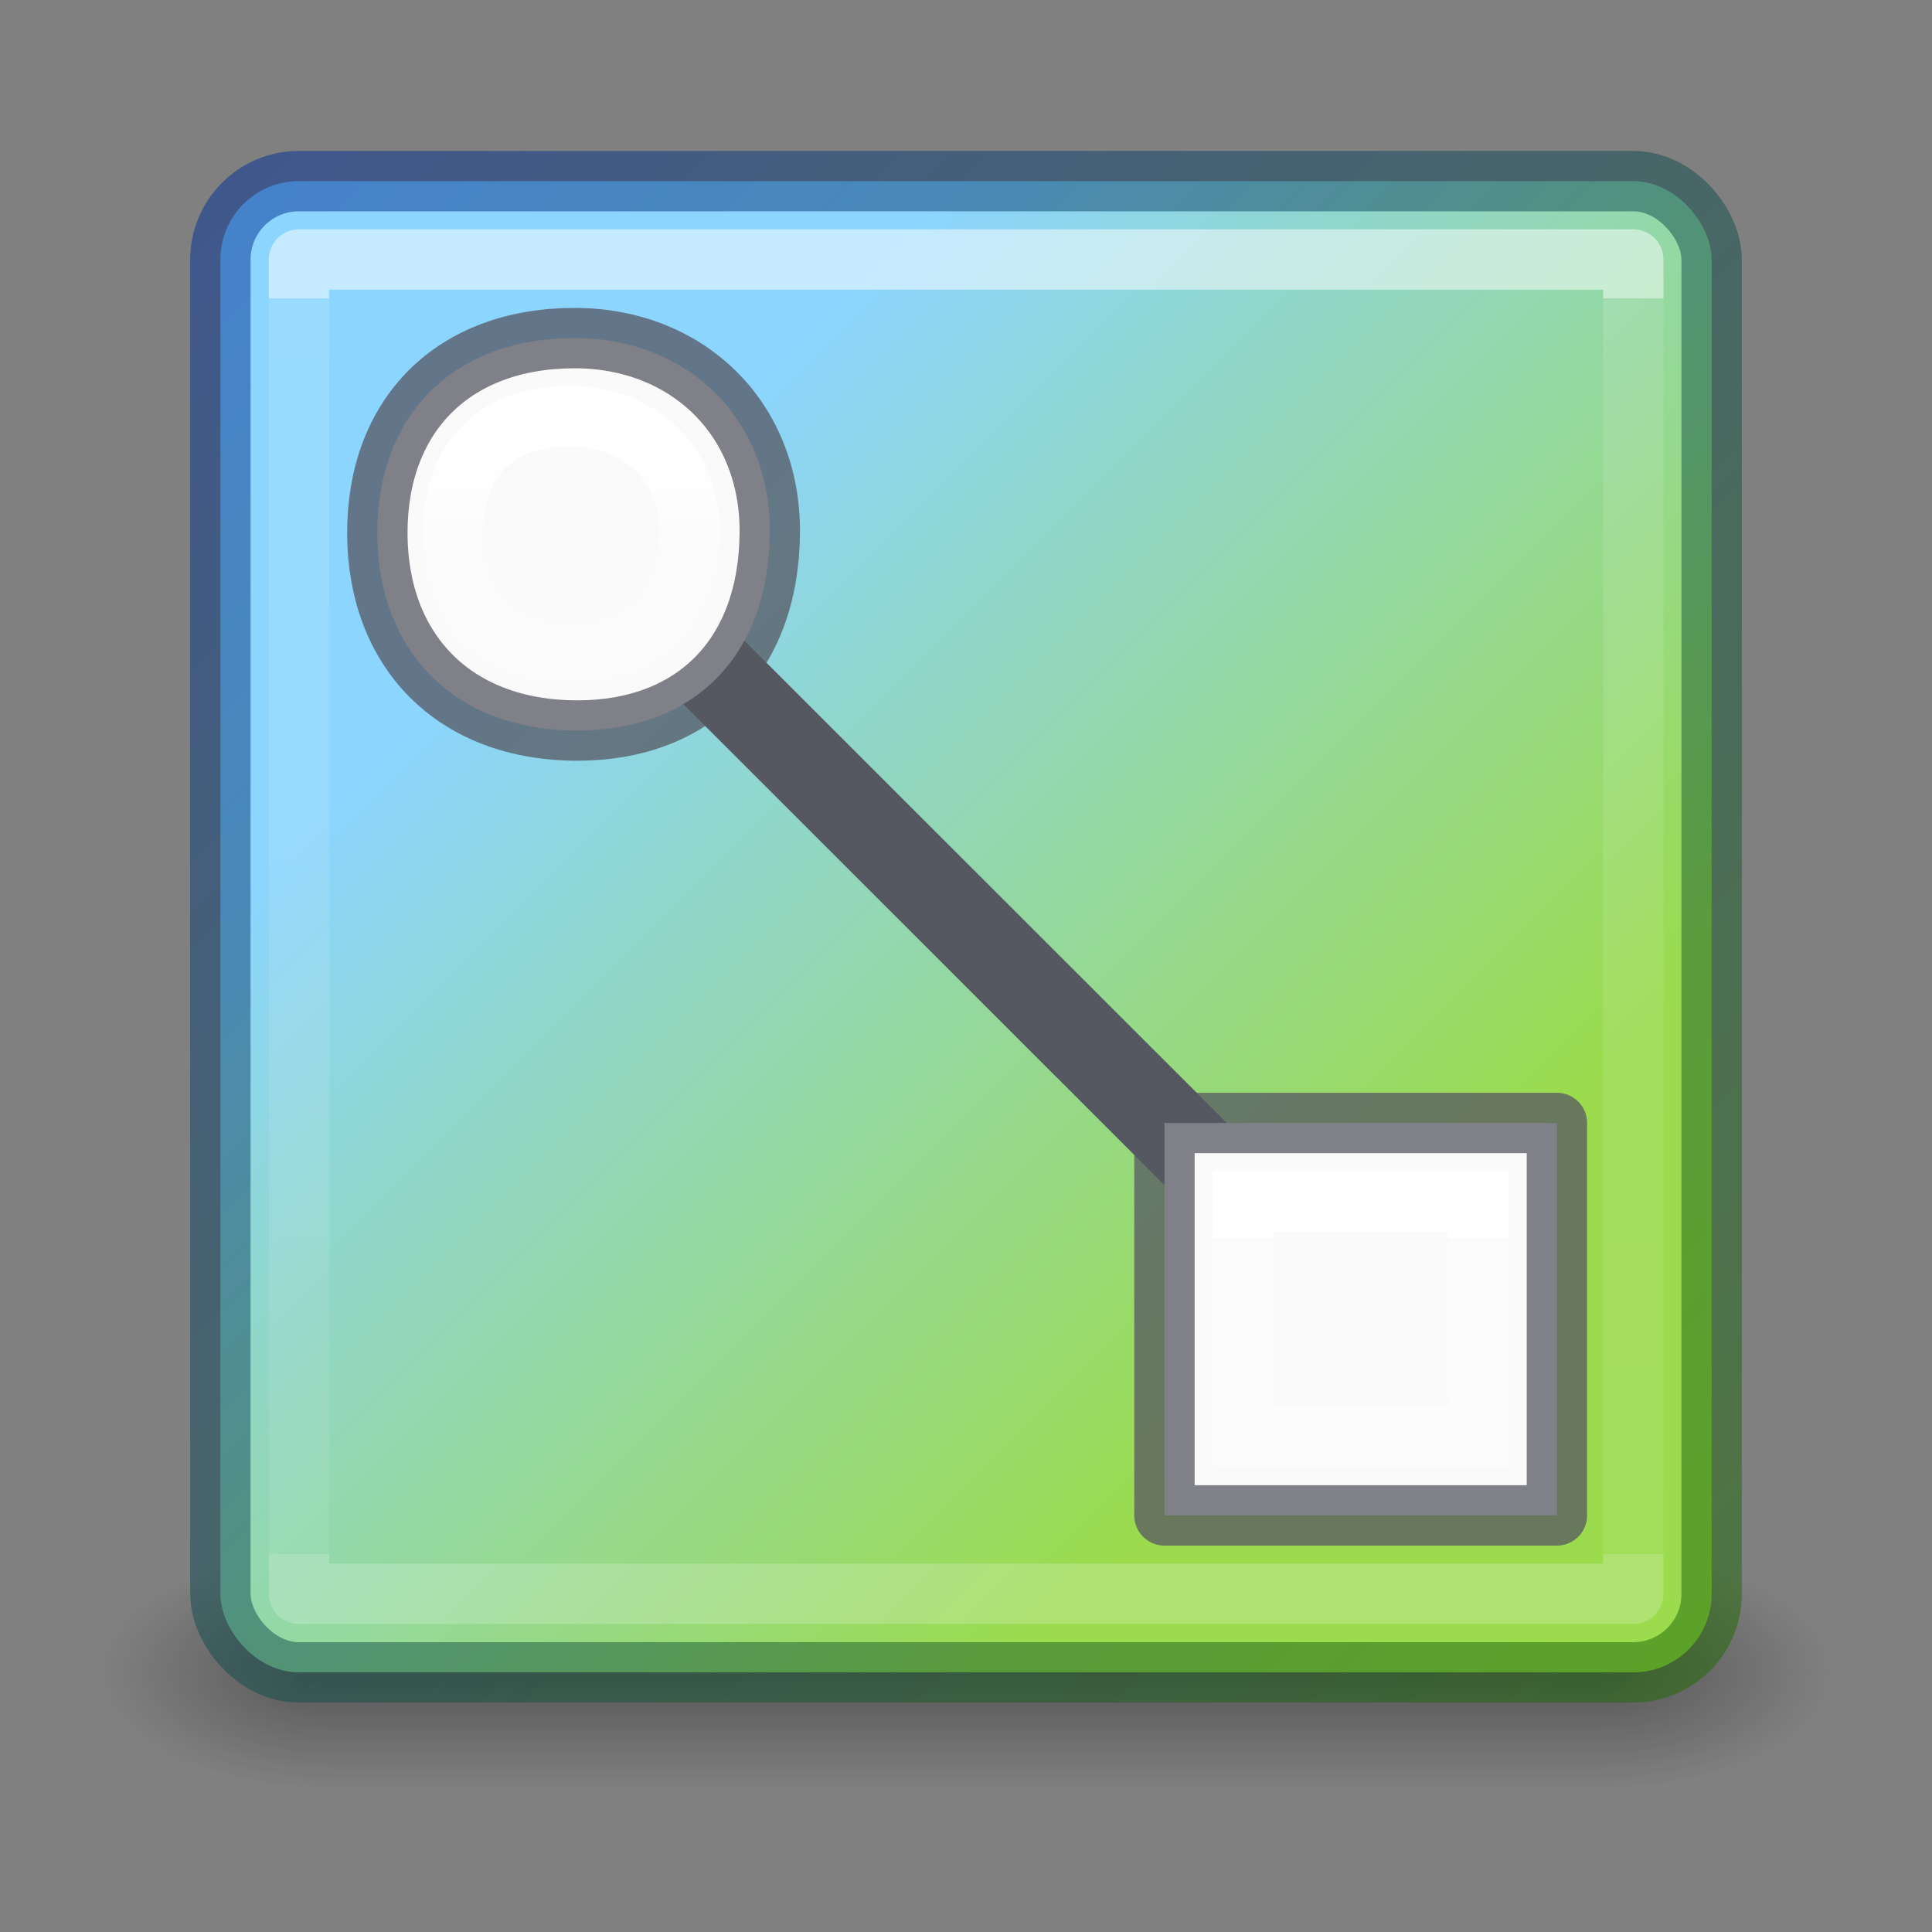<?xml version="1.0" encoding="UTF-8" standalone="no"?>
<svg
   xmlns:dc="http://purl.org/dc/elements/1.1/"
   xmlns:cc="http://creativecommons.org/ns#"
   xmlns:rdf="http://www.w3.org/1999/02/22-rdf-syntax-ns#"
   xmlns:svg="http://www.w3.org/2000/svg"
   xmlns="http://www.w3.org/2000/svg"
   xmlns:xlink="http://www.w3.org/1999/xlink"
   xmlns:sodipodi="http://sodipodi.sourceforge.net/DTD/sodipodi-0.dtd"
   xmlns:inkscape="http://www.inkscape.org/namespaces/inkscape"
   version="1.1"
   width="32"
   height="32"
   id="svg7107"
   sodipodi:docname="fill-gradient.svg"
   inkscape:version="0.92.4 (5da689c313, 2019-01-14)">
  <rect width="100%" height="100%" fill="#808080" stroke="none"/>
  <sodipodi:namedview
     pagecolor="#ffffff"
     bordercolor="#666666"
     borderopacity="1"
     objecttolerance="10"
     gridtolerance="10"
     guidetolerance="10"
     inkscape:pageopacity="0"
     inkscape:pageshadow="2"
     inkscape:window-width="1920"
     inkscape:window-height="1017"
     id="namedview57"
     showgrid="false"
     inkscape:zoom="9.8333333"
     inkscape:cx="-0.66101695"
     inkscape:cy="12"
     inkscape:window-x="-8"
     inkscape:window-y="-8"
     inkscape:window-maximized="1"
     inkscape:current-layer="svg7107" />
  <defs
     id="defs7109">
    <linearGradient
       id="linearGradient998">
      <stop
         style="stop-color:#002e99;stop-opacity:1;"
         offset="0"
         id="stop994" />
      <stop
         style="stop-color:#206b00;stop-opacity:1"
         offset="1"
         id="stop996" />
    </linearGradient>
    <linearGradient
       id="linearGradient992">
      <stop
         offset="0"
         style="stop-color:#ffffff;stop-opacity:1"
         id="stop984" />
      <stop
         offset="0.42"
         style="stop-color:#ffffff;stop-opacity:0.235"
         id="stop986" />
      <stop
         offset="1"
         style="stop-color:#ffffff;stop-opacity:0.157"
         id="stop988" />
      <stop
         offset="1"
         style="stop-color:#ffffff;stop-opacity:0.392"
         id="stop990" />
    </linearGradient>
    <linearGradient
       id="linearGradient982">
      <stop
         offset="0"
         style="stop-color:#ffffff;stop-opacity:1"
         id="stop974" />
      <stop
         offset="0"
         style="stop-color:#ffffff;stop-opacity:0.235"
         id="stop976" />
      <stop
         offset="1"
         style="stop-color:#ffffff;stop-opacity:0.157"
         id="stop978" />
      <stop
         offset="1"
         style="stop-color:#ffffff;stop-opacity:0.392"
         id="stop980" />
    </linearGradient>
    <linearGradient
       id="linearGradient870">
      <stop
         style="stop-color:#8cd5ff;stop-opacity:1"
         offset="0"
         id="stop866" />
      <stop
         style="stop-color:#9bdb4d;stop-opacity:1"
         offset="1"
         id="stop868" />
    </linearGradient>
    <linearGradient
       x1="24"
       y1="6.591"
       x2="24"
       y2="41.414"
       id="linearGradient5397"
       xlink:href="#linearGradient3924-64"
       gradientUnits="userSpaceOnUse"
       gradientTransform="matrix(0.597,0,0,0.597,1.666,1.013)" />
    <linearGradient
       id="linearGradient3924-64">
      <stop
         id="stop3926-3-6"
         style="stop-color:#ffffff;stop-opacity:1"
         offset="0" />
      <stop
         id="stop3928-0"
         style="stop-color:#ffffff;stop-opacity:0.235"
         offset="0" />
      <stop
         id="stop3930-3-59"
         style="stop-color:#ffffff;stop-opacity:0.157"
         offset="1" />
      <stop
         id="stop3932-0"
         style="stop-color:#ffffff;stop-opacity:0.392"
         offset="1" />
    </linearGradient>
    <radialGradient
       cx="4.993"
       cy="43.5"
       r="2.5"
       fx="4.993"
       fy="43.5"
       id="radialGradient3082-6"
       xlink:href="#linearGradient3688-166-749-9"
       gradientUnits="userSpaceOnUse"
       gradientTransform="matrix(2.004,0,0,1.4,27.988,-17.4)" />
    <linearGradient
       id="linearGradient3688-166-749-9">
      <stop
         id="stop2883-2"
         style="stop-color:#181818;stop-opacity:1"
         offset="0" />
      <stop
         id="stop2885-2"
         style="stop-color:#181818;stop-opacity:0"
         offset="1" />
    </linearGradient>
    <radialGradient
       cx="4.993"
       cy="43.5"
       r="2.5"
       fx="4.993"
       fy="43.5"
       id="radialGradient3084-4"
       xlink:href="#linearGradient3688-464-309-7-6"
       gradientUnits="userSpaceOnUse"
       gradientTransform="matrix(2.004,0,0,1.4,-20.012,-104.4)" />
    <linearGradient
       id="linearGradient3688-464-309-7-6">
      <stop
         id="stop2889-75"
         style="stop-color:#181818;stop-opacity:1"
         offset="0" />
      <stop
         id="stop2891-4-9"
         style="stop-color:#181818;stop-opacity:0"
         offset="1" />
    </linearGradient>
    <linearGradient
       x1="25.058"
       y1="47.028"
       x2="25.058"
       y2="39.999"
       id="linearGradient3086-8"
       xlink:href="#linearGradient3702-501-757-1"
       gradientUnits="userSpaceOnUse" />
    <linearGradient
       id="linearGradient3702-501-757-1">
      <stop
         id="stop2895-2"
         style="stop-color:#181818;stop-opacity:0"
         offset="0" />
      <stop
         id="stop2897-89"
         style="stop-color:#181818;stop-opacity:1"
         offset="0.5" />
      <stop
         id="stop2899-36"
         style="stop-color:#181818;stop-opacity:0"
         offset="1" />
    </linearGradient>
    <linearGradient
       xlink:href="#linearGradient870"
       id="linearGradient872"
       x1="7.284"
       y1="6.993"
       x2="17.171"
       y2="16.88"
       gradientUnits="userSpaceOnUse"
       gradientTransform="matrix(1.3,0,0,1.3,0.4,-0.25)" />
    <linearGradient
       xlink:href="#linearGradient982"
       id="linearGradient18111"
       gradientUnits="userSpaceOnUse"
       gradientTransform="matrix(0.78,0,0,0.784,28.777,-302.055)"
       x1="-8.688"
       y1="411.436"
       x2="-8.688"
       y2="414.752" />
    <linearGradient
       xlink:href="#linearGradient992"
       id="linearGradient18313"
       gradientUnits="userSpaceOnUse"
       gradientTransform="matrix(0.47,0,0,0.473,17.93,-186.484)"
       x1="-8.688"
       y1="410.109"
       x2="-8.688"
       y2="418.67" />
    <linearGradient
       xlink:href="#linearGradient998"
       id="linearGradient1000"
       x1="2.382"
       y1="2.544"
       x2="21.571"
       y2="21.733"
       gradientUnits="userSpaceOnUse"
       gradientTransform="matrix(1.3,0,0,1.3,0.4,-0.25)" />
  </defs>
  <g
     style="display:inline;opacity:1"
     id="g2036-4"
     transform="matrix(0.715,0,0,0.433,-1.16,9.283)">
    <g
       style="opacity:0.4"
       id="g3712-8"
       transform="matrix(1.053,0,0,1.286,-1.263,-13.429)">
      <rect
         style="fill:url(#radialGradient3082-6);fill-opacity:1;stroke:none"
         id="rect2801-6"
         y="40"
         x="38"
         height="7"
         width="5" />
      <rect
         style="fill:url(#radialGradient3084-4);fill-opacity:1;stroke:none"
         id="rect3696-20"
         transform="scale(-1)"
         y="-47"
         x="-10"
         height="7"
         width="5" />
      <rect
         style="fill:url(#linearGradient3086-8);fill-opacity:1;stroke:none"
         id="rect3700-5"
         y="40"
         x="10"
         height="7"
         width="28" />
    </g>
  </g>
  <rect
     style="color:#000000;display:inline;overflow:visible;visibility:visible;opacity:1;fill:url(#linearGradient872);fill-opacity:1;fill-rule:nonzero;stroke:none;stroke-width:1;marker:none;enable-background:accumulate;stroke-miterlimit:4;stroke-dasharray:none"
     id="rect5505-21-8"
     y="3"
     x="3.65"
     ry="1.3"
     rx="1.3"
     height="24.7"
     width="24.7" />
  <rect
     style="opacity:0.5;fill:none;stroke:url(#linearGradient5397);stroke-width:1;stroke-linecap:round;stroke-linejoin:round;stroke-miterlimit:4;stroke-dasharray:none;stroke-dashoffset:0;stroke-opacity:1"
     id="rect6741-9"
     y="4.298"
     x="4.952"
     height="22.1"
     width="22.1" />
  <rect
     style="color:#000000;display:inline;overflow:visible;visibility:visible;opacity:0.5;fill:none;stroke:url(#linearGradient1000);stroke-width:1;stroke-linecap:round;stroke-linejoin:round;stroke-miterlimit:4;stroke-dasharray:none;stroke-dashoffset:0;stroke-opacity:1;marker:none;enable-background:accumulate"
     id="rect5505-21-8-1"
     y="3"
     x="3.65"
     ry="1.3"
     rx="1.3"
     height="24.7"
     width="24.7" />
  <path
     id="path20459-0"
     d="M 22.944,21.575 10.8,9.436 10.122,10.114 22.265,22.253 Z"
     style="opacity:1;fill:#555761;fill-opacity:1;stroke:#555761;stroke-width:0.5;stroke-miterlimit:4;stroke-dasharray:none"
     inkscape:connector-curvature="0" />
  <path
     id="path18105"
     d="m 19.287,18.6 h 6.5 v 6.5 h -6.5 z"
     style="opacity:1;fill:#fafafa;fill-opacity:1;stroke:#555761;stroke-width:1;stroke-linecap:round;stroke-linejoin:round;stroke-miterlimit:4;stroke-opacity:0.75;stroke-dasharray:none"
     inkscape:connector-curvature="0" />
  <path
     id="path18107"
     d="m 20.587,19.9 h 3.9 v 3.9 h -3.9 z"
     style="opacity:1;fill:none;stroke:url(#linearGradient18111);stroke-width:1;stroke-linecap:round;stroke-linejoin:miter;stroke-miterlimit:4;stroke-opacity:1;stroke-dasharray:none"
     inkscape:connector-curvature="0" />
  <path
     id="path18093"
     d="m 9.525,5.6 c 1.853,0.003 3.237,1.322 3.225,3.219 -0.013,2.049 -1.258,3.279 -3.181,3.281 -2.059,0.002 -3.312,-1.33 -3.319,-3.258 -0.008,-1.959 1.249,-3.245 3.275,-3.242 z"
     style="opacity:1;fill:#fafafa;fill-opacity:1;stroke:#555761;stroke-width:1;stroke-linecap:round;stroke-linejoin:round;stroke-miterlimit:4;stroke-opacity:0.75;stroke-dasharray:none"
     inkscape:connector-curvature="0" />
  <path
     style="display:inline;overflow:visible;visibility:visible;opacity:1;fill:none;stroke:url(#linearGradient18313);stroke-width:1;stroke-linecap:round;stroke-linejoin:miter;stroke-miterlimit:4;stroke-dasharray:none;stroke-dashoffset:0;stroke-opacity:1;marker:none;enable-background:accumulate"
     d="m 9.479,6.891 c 1.117,0.017 1.952,0.797 1.945,1.942 -0.008,1.236 -0.759,1.978 -1.918,1.978 -1.331,5.89e-4 -1.997,-0.668 -2.001,-1.965 -0.004,-1.272 0.753,-1.974 1.975,-1.955 z"
     id="path18272"
     inkscape:connector-curvature="0" />
</svg>
